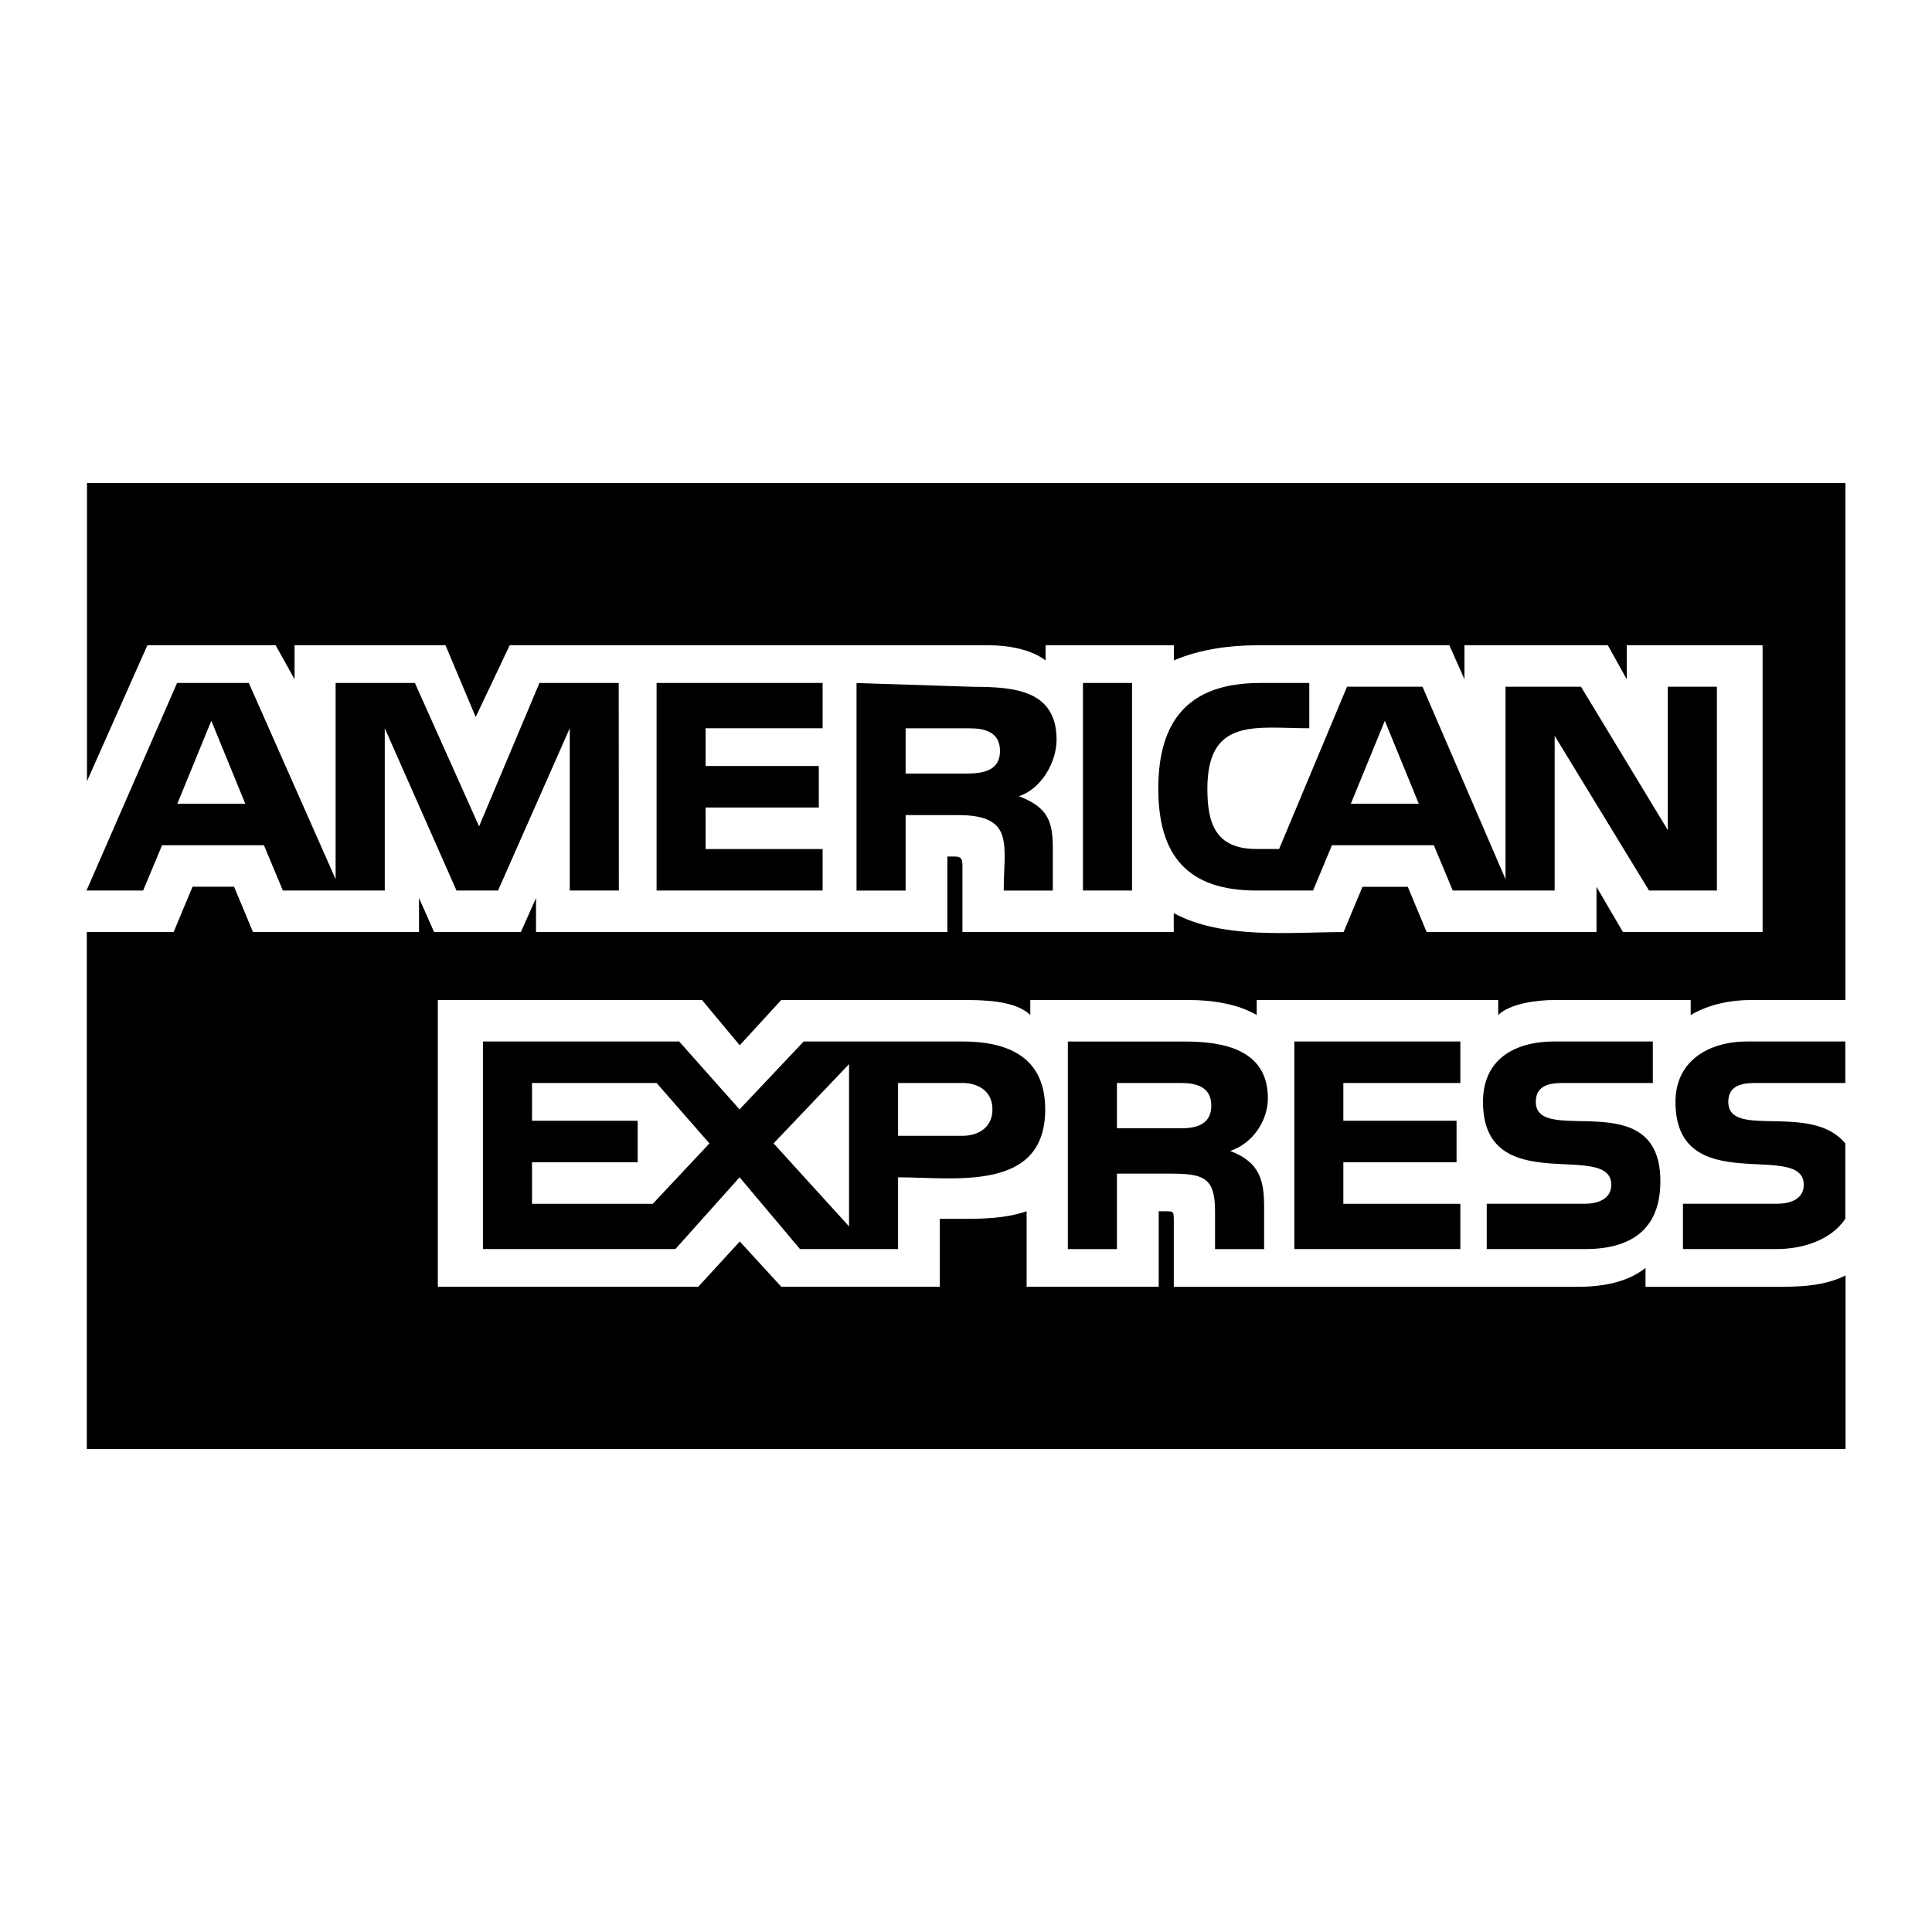 <!-- Generated by IcoMoon.io -->
<svg version="1.1" xmlns="http://www.w3.org/2000/svg" width="32" height="32" viewBox="0 0 32 32">
<title>logo-amex</title>
<path d="M1.438 24v-8.563h1.438l0.313-0.75h0.688l0.313 0.75h2.75v-0.563l0.25 0.563h1.438l0.25-0.563v0.563h6.813v-1.25h0.125c0.125 0 0.125 0.063 0.125 0.188v1.063h3.5v-0.313c0.813 0.438 1.938 0.313 2.813 0.313l0.313-0.75h0.75l0.313 0.75h2.813v-0.75l0.438 0.75h2.313v-4.75h-2.25v0.563l-0.313-0.563h-2.375v0.563l-0.25-0.563h-3.188c-0.438 0-0.938 0.063-1.375 0.25v-0.25h-2.125v0.25c-0.25-0.188-0.625-0.25-0.938-0.25h-7.938l-0.563 1.188-0.5-1.188h-2.5v0.563l-0.313-0.563h-2.125l-1 2.25v-4.938h29.125v8.563h-1.563c-0.313 0-0.688 0.063-1 0.25v-0.25h-2.25c-0.313 0-0.75 0.063-0.938 0.25v-0.25h-4v0.25c-0.313-0.188-0.75-0.25-1.125-0.25h-2.625v0.25c-0.25-0.25-0.813-0.25-1.125-0.25h-3l-0.688 0.75-0.625-0.75h-4.375v4.75h4.313l0.688-0.75 0.688 0.75h2.625v-1.125h0.313c0.375 0 0.75 0 1.125-0.125v1.25h2.188v-1.25h0.125c0.125 0 0.125 0 0.125 0.188v1.063h6.688c0.375 0 0.813-0.063 1.125-0.313v0.313h2.125c0.375 0 0.813 0 1.188-0.188v2.875zM10.25 14.75h-0.813v-2.688l-1.188 2.688h-0.688l-1.188-2.688v2.688h-1.688l-0.313-0.75h-1.688l-0.313 0.75h-0.938l1.5-3.438h1.188l1.438 3.25v-3.25h1.313l1.063 2.375 1-2.375h1.313zM4.063 13.313l-0.563-1.375-0.563 1.375zM14.875 19.5v1.188h-1.625l-1-1.188-1.063 1.188h-3.188v-3.438h3.25l1 1.125 1.063-1.125h2.625c0.75 0 1.375 0.25 1.375 1.125 0 1.375-1.5 1.125-2.438 1.125zM11.75 18.938l-0.875-1h-2.063v0.625h1.75v0.688h-1.75v0.688h2l0.938-1zM13.625 14.75h-2.75v-3.438h2.75v0.75h-1.938v0.625h1.875v0.688h-1.875v0.688h1.938zM14.063 20.313v-2.688l-1.25 1.313zM16.875 13.188c0.5 0.188 0.563 0.438 0.563 0.875v0.688h-0.813c0-0.75 0.188-1.25-0.75-1.25h-0.875v1.25h-0.813v-3.438l1.938 0.063c0.688 0 1.375 0.063 1.375 0.875 0 0.375-0.25 0.813-0.625 0.938zM15.938 17.938h-1.063v0.875h1.063c0.25 0 0.5-0.125 0.5-0.438s-0.25-0.438-0.5-0.438zM16.063 12.063h-1.063v0.75h1c0.313 0 0.563-0.063 0.563-0.375s-0.25-0.375-0.5-0.375zM20.375 19.063c0.5 0.188 0.563 0.5 0.563 0.938v0.688h-0.813v-0.625c0-0.563-0.188-0.625-0.75-0.625h-0.875v1.25h-0.813v-3.438h1.938c0.625 0 1.375 0.125 1.375 0.938 0 0.375-0.25 0.75-0.625 0.875zM18.75 14.75h-0.813v-3.438h0.813zM19.563 17.938h-1.063v0.75h1.063c0.25 0 0.5-0.063 0.5-0.375s-0.25-0.375-0.5-0.375zM28.438 14.75h-1.125l-1.563-2.563v2.563h-1.688l-0.313-0.75h-1.688l-0.313 0.75h-0.938c-1.125 0-1.625-0.563-1.625-1.688s0.5-1.75 1.688-1.75h0.813v0.75c-0.875 0-1.688-0.188-1.688 1 0 0.563 0.125 1 0.813 1h0.375l1.125-2.688h1.25l1.375 3.188v-3.188h1.25l1.438 2.375v-2.375h0.813v3.375zM24.188 20.688h-2.75v-3.438h2.75v0.688h-1.938v0.625h1.875v0.688h-1.875v0.688h1.938zM23.5 13.313l-0.563-1.375-0.563 1.375zM26.25 20.688h-1.625v-0.75h1.625c0.188 0 0.438-0.063 0.438-0.313 0-0.75-2.125 0.25-2.125-1.375 0-0.688 0.5-1 1.188-1h1.625v0.688h-1.5c-0.25 0-0.438 0.063-0.438 0.313 0 0.75 2.063-0.313 2.063 1.313 0 0.813-0.5 1.125-1.25 1.125zM30.563 20.188c-0.25 0.375-0.75 0.5-1.125 0.5h-1.563v-0.75h1.563c0.188 0 0.438-0.063 0.438-0.313 0-0.75-2.125 0.25-2.125-1.375 0-0.688 0.563-1 1.188-1h1.625v0.688h-1.5c-0.25 0-0.438 0.063-0.438 0.313 0 0.625 1.375 0 1.938 0.688v1.25z"></path>
</svg>
